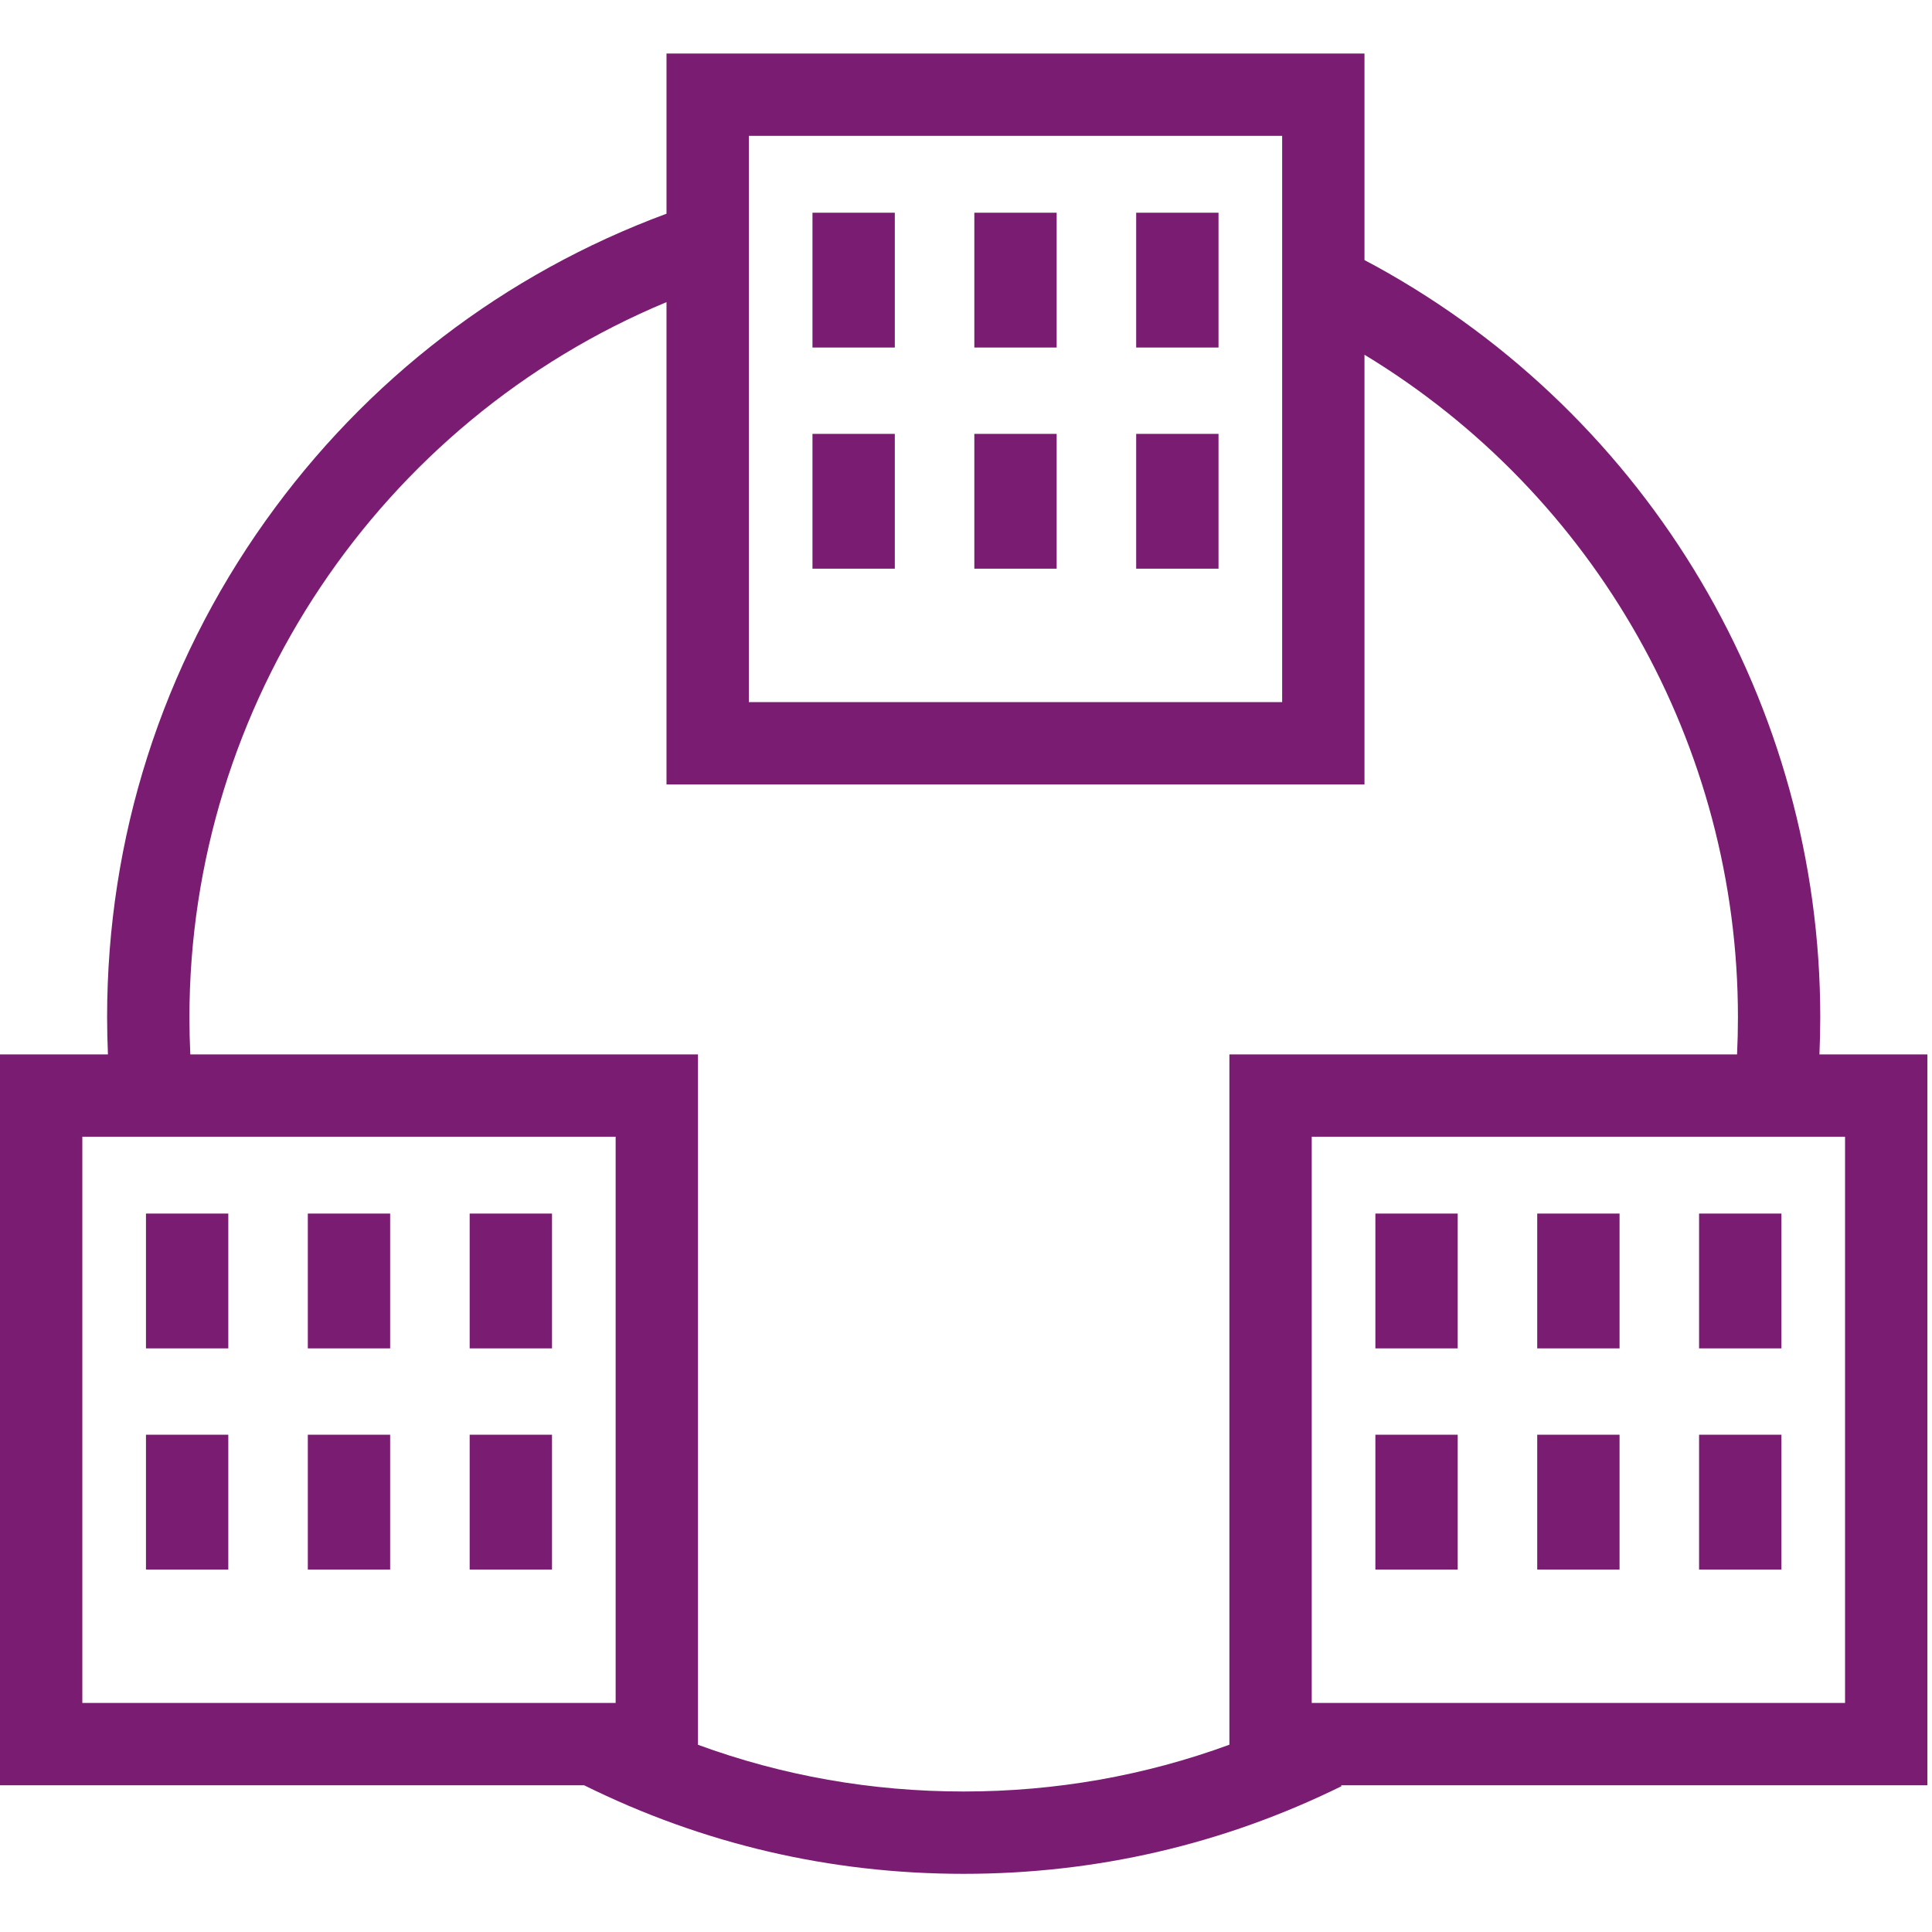<svg width="352" height="352" viewBox="0 0 352 352" fill="none" xmlns="http://www.w3.org/2000/svg">
<g clip-path="url(#clip0)">
<path d="M163.029 38.755H148.029V63.318H163.029V38.755Z" fill="#7B1C73"/>
<path d="M192.518 38.755H177.518V63.318H192.518V38.755Z" fill="#7B1C73"/>
<path d="M222.006 38.755H207.006V63.318H222.006V38.755Z" fill="#7B1C73"/>
<path d="M163.029 79.05H148.029V103.612H163.029V79.05Z" fill="#7B1C73"/>
<path d="M192.518 79.05H177.518V103.612H192.518V79.05Z" fill="#7B1C73"/>
<path d="M222.006 79.05H207.006V103.612H222.006V79.05Z" fill="#7B1C73"/>
<path d="M41.595 221.104H26.595V245.667H41.595V221.104Z" fill="#7B1C73"/>
<path d="M71.083 221.104H56.083V245.667H71.083V221.104Z" fill="#7B1C73"/>
<path d="M100.572 221.104H85.572V245.667H100.572V221.104Z" fill="#7B1C73"/>
<path d="M41.595 261.398H26.595V285.961H41.595V261.398Z" fill="#7B1C73"/>
<path d="M71.083 261.398H56.083V285.961H71.083V261.398Z" fill="#7B1C73"/>
<path d="M100.572 261.398H85.572V285.961H100.572V261.398Z" fill="#7B1C73"/>
<path d="M351.158 192.106H331.491C331.587 189.849 331.643 187.588 331.643 185.335C331.643 128.429 300.647 76.01 250.749 48.535C250.042 48.146 249.32 47.766 248.601 47.385V9.757H121.434V38.935C91.941 49.843 66.679 69.185 48.356 94.925C29.488 121.431 19.514 152.695 19.514 185.336C19.514 187.588 19.57 189.849 19.666 192.107H0V325.27H106.429C128.029 335.968 151.286 341.402 175.579 341.402C199.734 341.402 222.895 336.031 244.417 325.436L244.335 325.27H351.158V192.106ZM136.434 24.757H233.602V127.919H136.434V24.757ZM15 207.106H112.167V310.27H15V207.106ZM127.167 317.889V192.106H34.675C34.568 189.85 34.514 187.588 34.514 185.335C34.514 128.363 69.197 76.781 121.433 55.046V142.918H248.601V64.632C290.713 90.151 316.643 135.862 316.643 185.335C316.643 187.587 316.589 189.85 316.483 192.106H223.991V317.876C208.562 323.531 192.339 326.401 175.579 326.401C158.809 326.401 142.588 323.542 127.167 317.889ZM336.158 310.27H238.991V207.106H336.158V310.27Z" fill="#7B1C73"/>
<path d="M265.586 221.104H250.586V245.667H265.586V221.104Z" fill="#7B1C73"/>
<path d="M295.074 221.104H280.074V245.667H295.074V221.104Z" fill="#7B1C73"/>
<path d="M324.563 221.104H309.563V245.667H324.563V221.104Z" fill="#7B1C73"/>
<path d="M265.586 261.398H250.586V285.961H265.586V261.398Z" fill="#7B1C73"/>
<path d="M295.074 261.398H280.074V285.961H295.074V261.398Z" fill="#7B1C73"/>
<path d="M324.563 261.398H309.563V285.961H324.563V261.398Z" fill="#7B1C73"/>
</g>
<defs>
<clipPath id="clip0">
<rect width="351.158" height="351.158" fill="white"/>
</clipPath>
</defs>
</svg>
